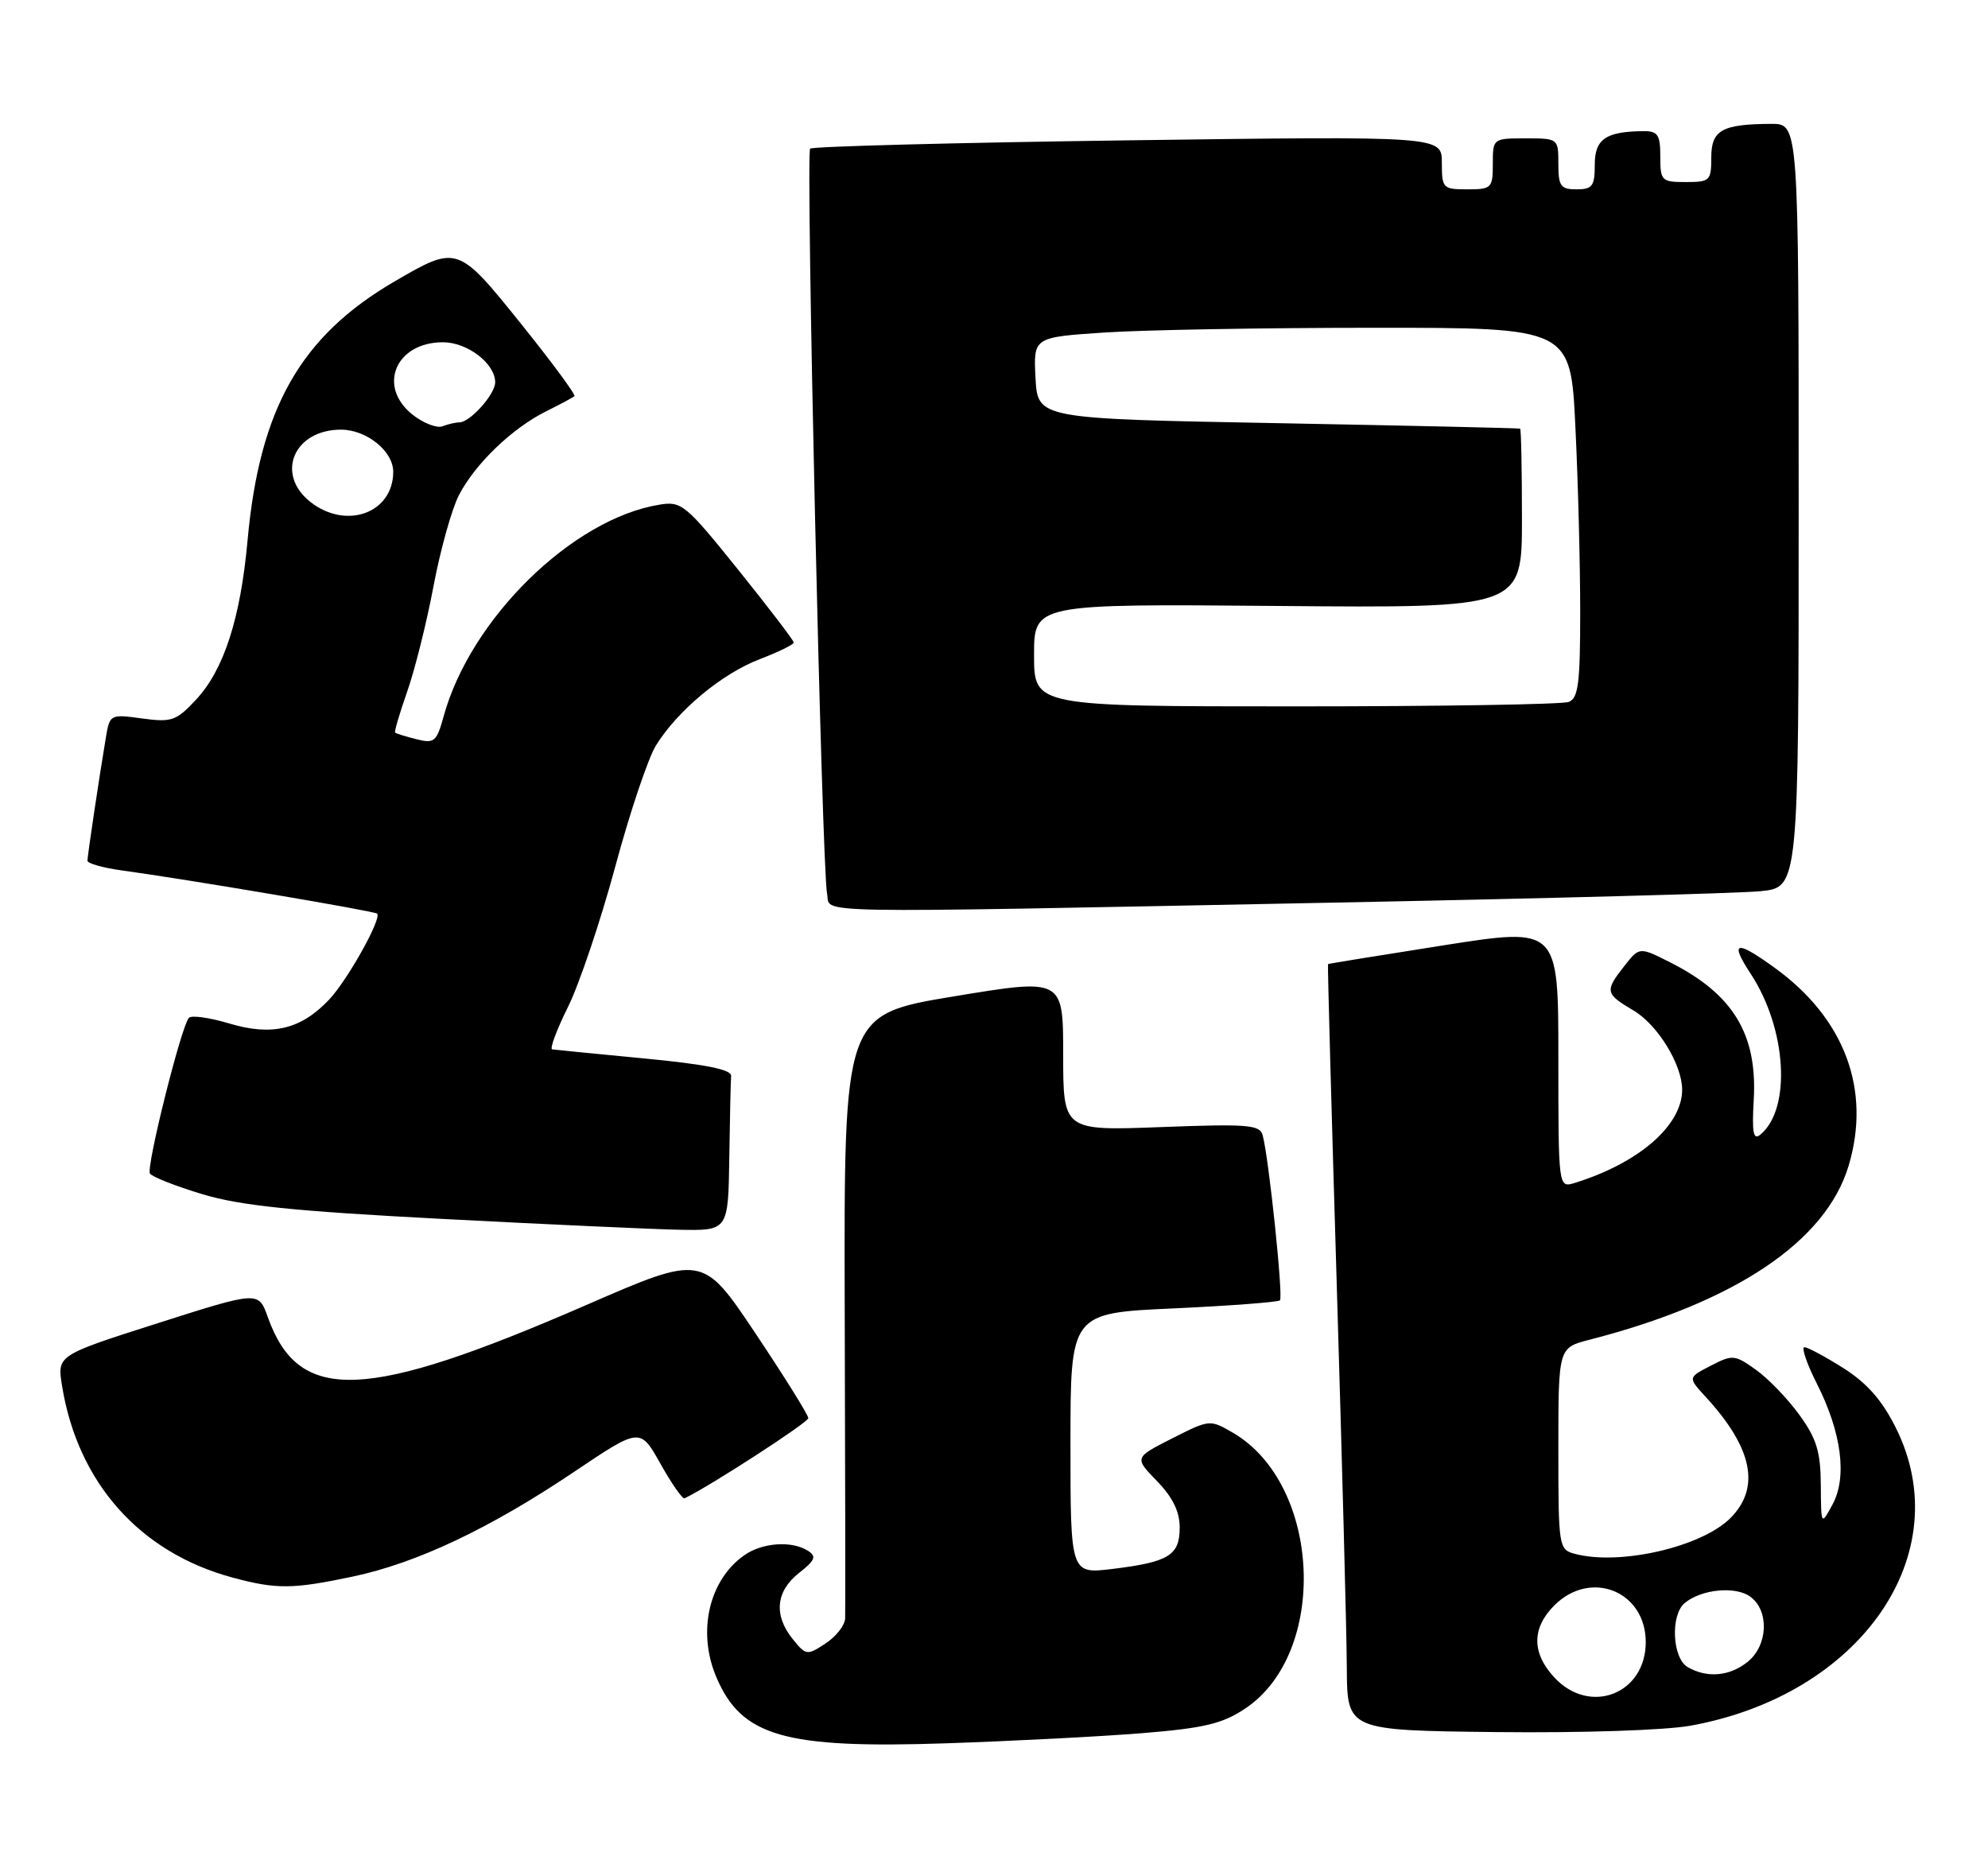 <?xml version="1.0" encoding="UTF-8" standalone="no"?>
<!DOCTYPE svg PUBLIC "-//W3C//DTD SVG 1.1//EN" "http://www.w3.org/Graphics/SVG/1.1/DTD/svg11.dtd" >
<svg xmlns="http://www.w3.org/2000/svg" xmlns:xlink="http://www.w3.org/1999/xlink" version="1.1" viewBox="0 0 273 256">
 <g >
 <path fill="currentColor"
d=" M 156.83 238.00 C 165.32 237.31 167.83 236.72 170.95 234.65 C 182.47 227.03 181.47 203.85 169.32 196.75 C 166.16 194.91 166.11 194.91 160.95 197.53 C 155.76 200.16 155.76 200.16 158.88 203.38 C 161.04 205.60 162.00 207.57 162.00 209.76 C 162.00 213.59 160.51 214.50 152.75 215.45 C 147.00 216.14 147.00 216.14 147.00 198.23 C 147.00 180.31 147.00 180.31 161.16 179.67 C 168.94 179.31 175.52 178.81 175.77 178.56 C 176.24 178.09 174.23 158.90 173.39 155.88 C 173.00 154.45 171.33 154.32 159.47 154.77 C 146.00 155.28 146.00 155.28 146.00 144.81 C 146.00 134.34 146.00 134.34 130.94 136.83 C 115.89 139.33 115.89 139.33 116.00 179.91 C 116.07 202.24 116.10 221.28 116.06 222.23 C 116.03 223.18 114.82 224.73 113.37 225.68 C 110.82 227.35 110.68 227.33 108.87 225.09 C 106.22 221.82 106.53 218.52 109.71 216.01 C 111.94 214.26 112.16 213.72 110.96 212.96 C 108.73 211.54 104.70 211.82 102.22 213.56 C 97.36 216.96 95.72 224.05 98.36 230.28 C 101.82 238.45 107.69 240.14 130.00 239.39 C 139.07 239.08 151.15 238.46 156.83 238.00 Z  M 232.16 236.97 C 255.61 232.72 268.96 213.35 260.35 196.08 C 258.47 192.30 256.40 189.94 253.16 187.88 C 250.66 186.30 248.24 185.00 247.79 185.00 C 247.34 185.00 248.11 187.25 249.50 190.01 C 252.89 196.69 253.69 202.84 251.65 206.59 C 250.08 209.50 250.08 209.50 250.04 203.90 C 250.01 199.34 249.46 197.55 247.09 194.28 C 245.49 192.07 242.80 189.28 241.12 188.09 C 238.22 186.02 237.92 185.99 234.93 187.54 C 231.78 189.16 231.78 189.16 234.24 191.83 C 240.69 198.84 241.79 204.30 237.62 208.47 C 233.65 212.44 222.41 215.02 216.25 213.37 C 214.05 212.78 214.00 212.43 214.00 198.92 C 214.00 185.08 214.00 185.08 218.25 183.98 C 238.32 178.82 250.74 170.48 253.86 160.08 C 256.98 149.67 253.33 139.87 243.75 132.93 C 238.35 129.02 237.47 129.24 240.43 133.75 C 245.36 141.28 246.02 152.24 241.75 155.80 C 240.77 156.61 240.57 155.58 240.83 151.04 C 241.35 142.01 237.99 136.49 229.31 132.13 C 225.13 130.02 225.13 130.02 223.06 132.65 C 220.35 136.10 220.42 136.46 224.32 138.76 C 227.65 140.73 231.00 146.20 231.00 149.65 C 230.99 154.56 225.05 159.71 216.25 162.44 C 214.00 163.13 214.00 163.13 214.00 145.24 C 214.00 127.34 214.00 127.34 198.25 129.81 C 189.59 131.17 182.44 132.33 182.37 132.39 C 182.29 132.45 182.84 152.30 183.57 176.50 C 184.30 200.70 184.93 224.35 184.95 229.06 C 185.00 237.62 185.00 237.62 205.54 237.85 C 217.25 237.98 228.70 237.60 232.16 236.97 Z  M 48.47 216.49 C 57.28 214.62 67.25 209.90 78.83 202.12 C 87.90 196.02 87.90 196.02 90.70 201.01 C 92.24 203.75 93.73 205.89 94.01 205.75 C 97.59 204.02 111.00 195.33 111.00 194.74 C 111.00 194.31 107.74 189.08 103.75 183.11 C 96.49 172.25 96.49 172.25 80.50 179.21 C 50.09 192.44 41.02 192.78 36.77 180.85 C 35.50 177.29 35.50 177.29 21.67 181.70 C 7.84 186.11 7.84 186.11 8.52 190.30 C 10.67 203.61 19.20 213.20 31.93 216.63 C 37.97 218.26 40.19 218.24 48.47 216.49 Z  M 100.15 159.00 C 100.23 153.50 100.34 148.44 100.40 147.75 C 100.47 146.87 96.93 146.16 88.50 145.35 C 81.90 144.72 76.20 144.16 75.83 144.10 C 75.46 144.05 76.44 141.41 78.01 138.25 C 79.57 135.09 82.48 126.44 84.48 119.04 C 86.47 111.63 88.99 104.14 90.07 102.38 C 93.05 97.56 99.15 92.49 104.35 90.51 C 106.91 89.53 109.00 88.50 109.00 88.23 C 109.00 87.95 105.57 83.46 101.38 78.25 C 94.16 69.27 93.59 68.80 90.57 69.30 C 78.62 71.23 64.61 84.96 60.93 98.34 C 59.96 101.86 59.65 102.13 57.19 101.51 C 55.71 101.14 54.40 100.73 54.26 100.60 C 54.13 100.47 54.88 97.92 55.93 94.93 C 56.98 91.94 58.60 85.45 59.53 80.50 C 60.46 75.55 62.03 69.92 63.02 68.00 C 65.24 63.70 70.33 58.80 75.00 56.48 C 76.92 55.53 78.67 54.59 78.88 54.40 C 79.10 54.22 75.79 49.74 71.54 44.45 C 62.87 33.67 62.78 33.64 54.21 38.63 C 41.28 46.16 35.65 56.06 34.00 74.17 C 33.03 84.93 30.74 92.00 26.90 96.10 C 24.20 98.99 23.57 99.21 19.52 98.66 C 15.14 98.06 15.07 98.09 14.54 101.27 C 13.61 106.79 12.02 117.47 12.01 118.19 C 12.00 118.57 14.14 119.17 16.75 119.53 C 25.57 120.73 51.45 125.11 51.79 125.46 C 52.45 126.12 47.77 134.51 45.23 137.23 C 41.36 141.35 37.37 142.32 31.47 140.54 C 28.76 139.73 26.27 139.38 25.93 139.78 C 24.86 141.03 20.05 160.28 20.59 161.15 C 20.87 161.60 24.12 162.88 27.80 163.99 C 33.02 165.56 40.26 166.31 60.50 167.37 C 74.80 168.12 89.54 168.79 93.25 168.87 C 100.00 169.00 100.00 169.00 100.15 159.00 Z  M 182.00 123.97 C 211.98 123.39 238.86 122.67 241.75 122.38 C 247.00 121.86 247.00 121.86 247.00 69.43 C 247.00 17.00 247.00 17.00 243.25 17.01 C 236.47 17.04 235.00 17.86 235.00 21.62 C 235.00 24.82 234.81 25.00 231.50 25.00 C 228.17 25.00 228.00 24.83 228.00 21.50 C 228.00 18.53 227.66 18.00 225.75 18.01 C 220.52 18.05 219.00 19.08 219.00 22.62 C 219.00 25.56 218.67 26.00 216.50 26.00 C 214.31 26.00 214.00 25.57 214.00 22.50 C 214.00 19.02 213.98 19.00 209.50 19.00 C 205.02 19.00 205.00 19.02 205.00 22.50 C 205.00 25.83 204.83 26.00 201.50 26.00 C 198.14 26.00 198.00 25.86 198.00 22.34 C 198.00 18.69 198.00 18.69 154.91 19.27 C 131.20 19.59 111.56 20.11 111.25 20.41 C 110.63 21.04 112.86 119.23 113.58 122.75 C 114.14 125.49 109.01 125.40 182.00 123.97 Z  M 213.45 230.35 C 210.33 226.99 210.33 223.57 213.45 220.45 C 218.45 215.46 226.00 218.50 226.00 225.50 C 226.00 232.63 218.31 235.60 213.45 230.35 Z  M 231.75 228.92 C 229.64 227.69 229.37 221.77 231.35 220.13 C 233.64 218.22 238.36 217.77 240.38 219.27 C 242.98 221.20 242.79 225.94 240.01 228.19 C 237.54 230.20 234.41 230.47 231.75 228.92 Z  M 42.63 68.93 C 37.77 65.10 40.35 59.00 46.83 59.00 C 50.33 59.00 54.00 61.95 54.00 64.78 C 54.00 70.45 47.56 72.80 42.63 68.93 Z  M 56.68 56.96 C 51.77 53.10 54.31 47.00 60.83 47.00 C 64.19 47.00 68.00 49.92 68.00 52.50 C 68.00 54.14 64.55 58.00 63.08 58.00 C 62.58 58.00 61.53 58.24 60.76 58.54 C 59.99 58.83 58.16 58.12 56.68 56.96 Z  M 142.00 89.96 C 142.00 82.92 142.00 82.92 175.50 83.21 C 209.00 83.50 209.00 83.50 209.00 71.25 C 209.00 64.51 208.89 58.94 208.75 58.86 C 208.61 58.79 193.65 58.45 175.50 58.11 C 142.50 57.50 142.50 57.50 142.20 51.90 C 141.91 46.31 141.91 46.31 151.70 45.66 C 157.09 45.30 173.69 45.01 188.59 45.01 C 215.69 45.00 215.69 45.00 216.34 58.66 C 216.71 66.17 217.00 77.60 217.00 84.05 C 217.00 93.83 216.74 95.89 215.42 96.39 C 214.55 96.73 197.67 97.00 177.92 97.00 C 142.00 97.00 142.00 97.00 142.00 89.96 Z "/>
</g>
</svg>